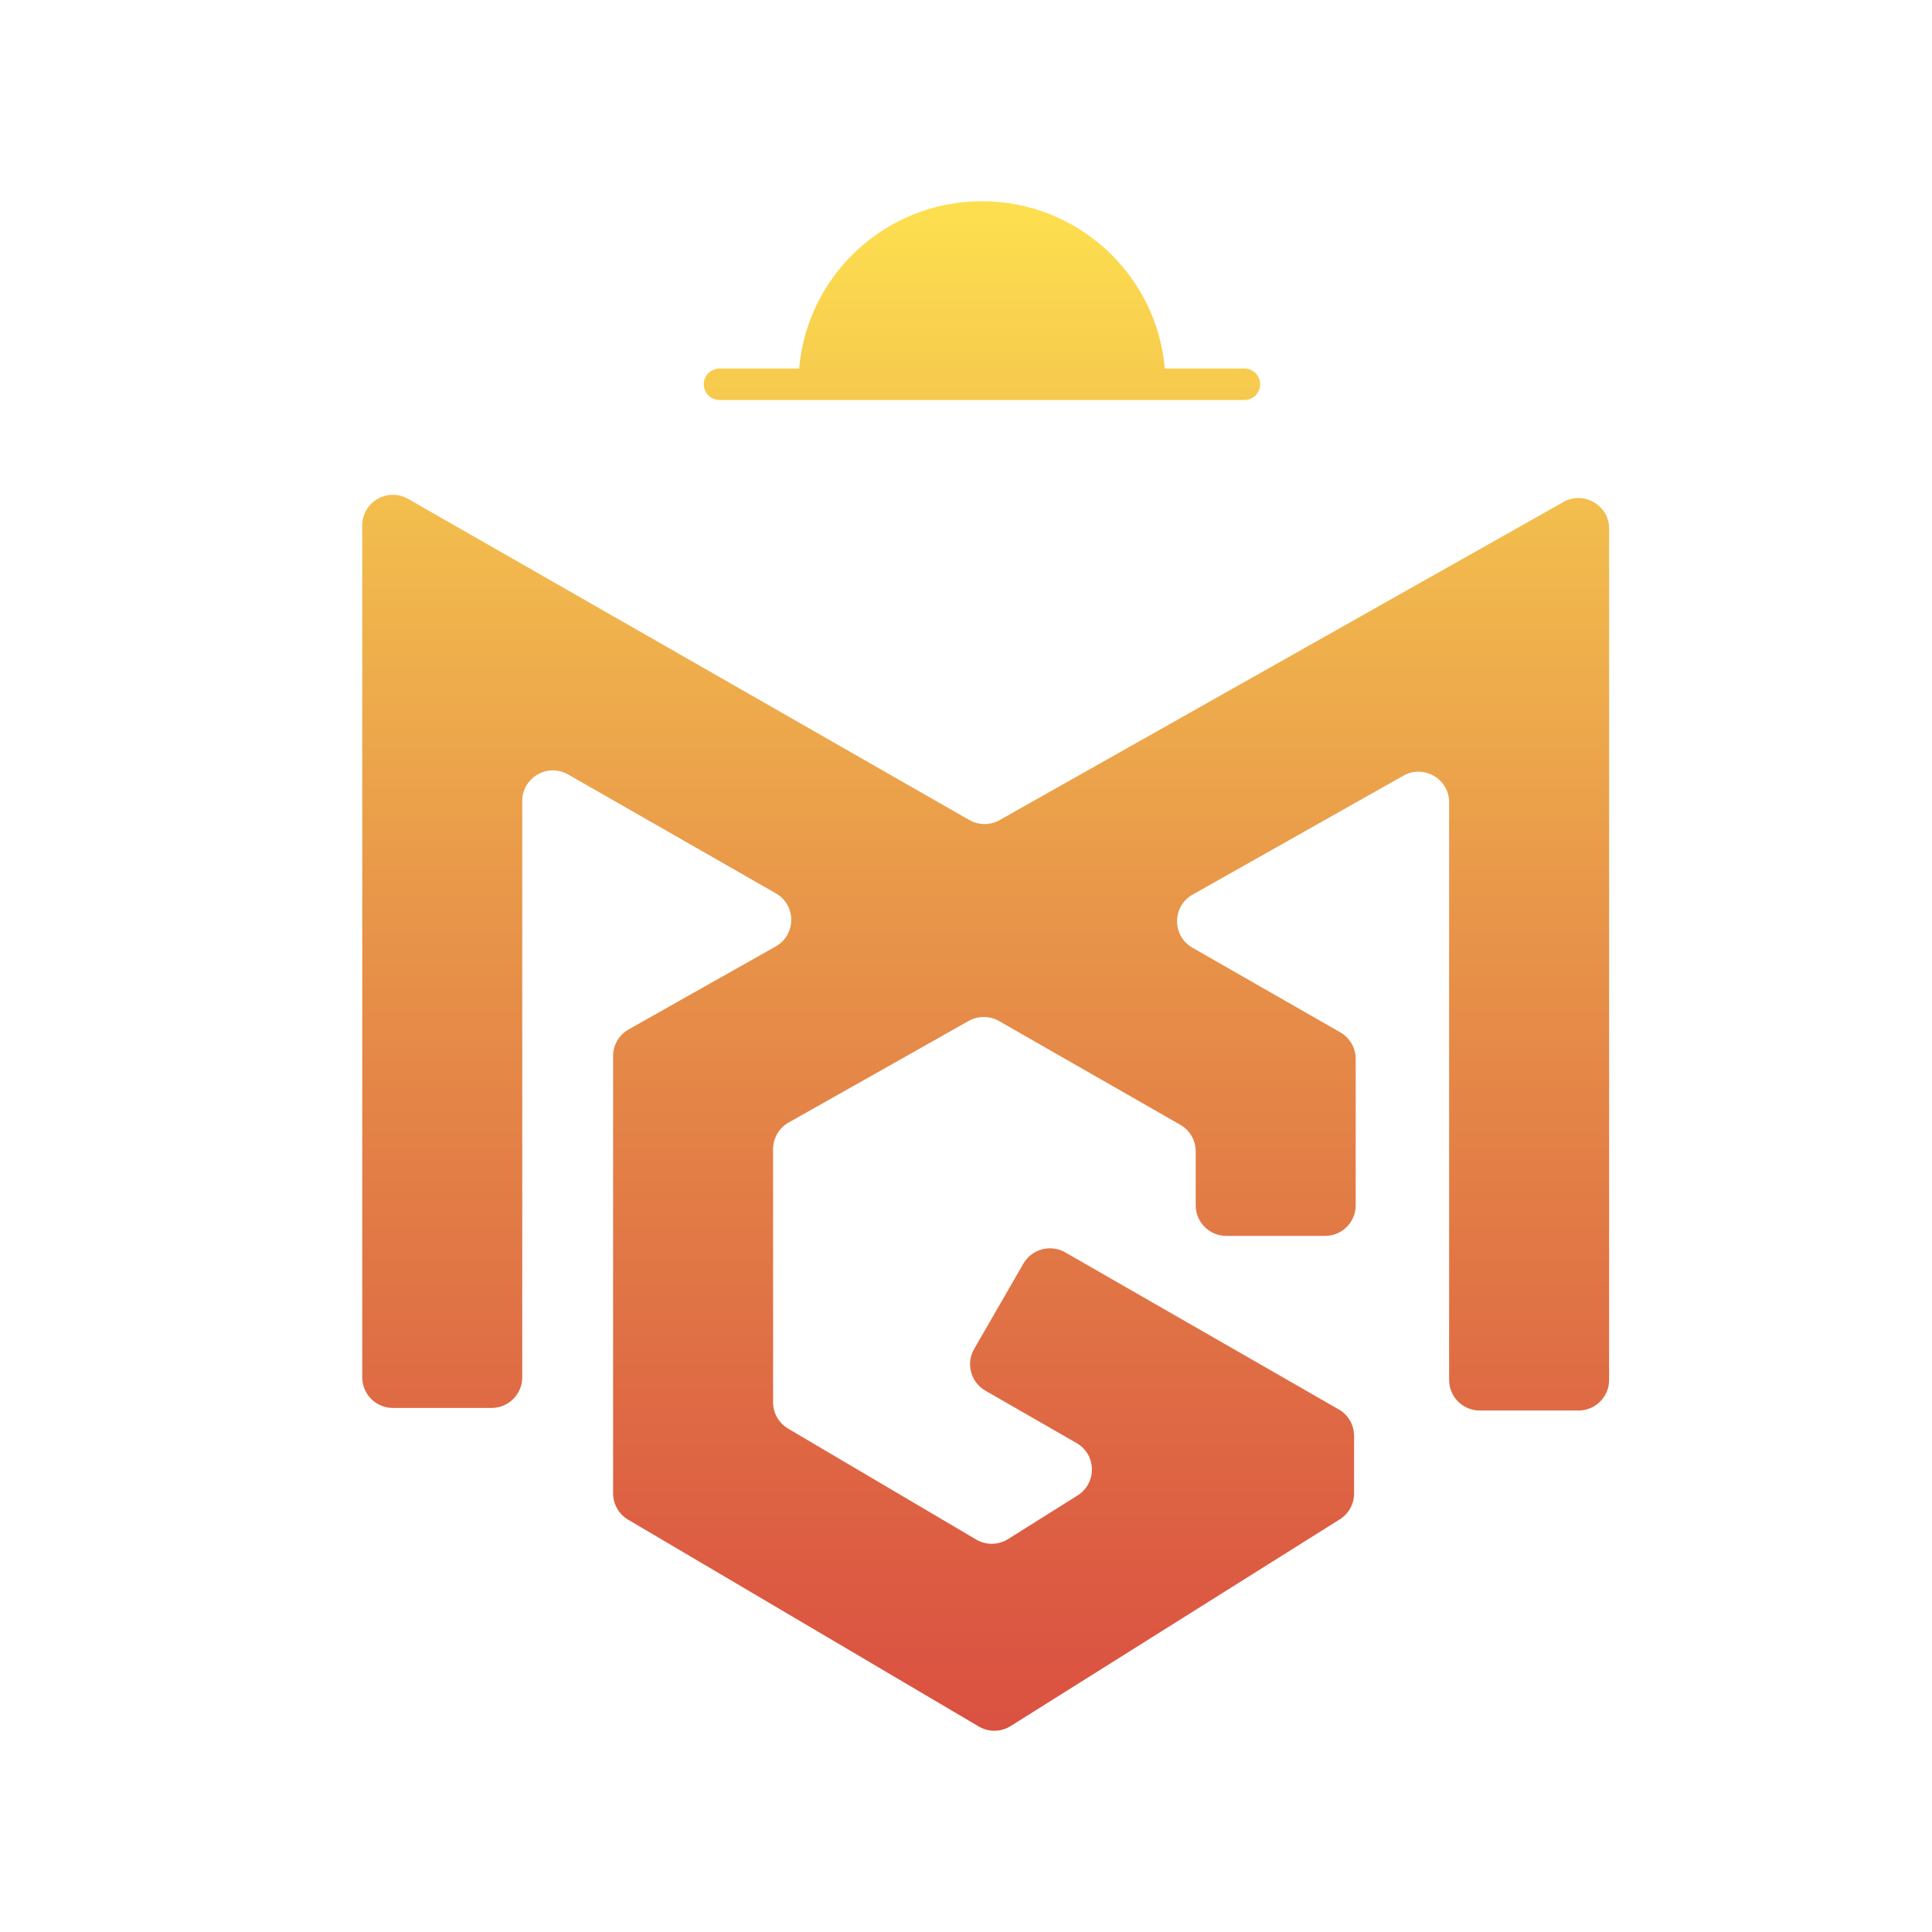 <svg width="48" height="48" viewBox="0 0 48 48" fill="none" xmlns="http://www.w3.org/2000/svg">
<path d="M19.855 9.156C20.054 6.828 22.011 5 24.397 5C26.782 5 28.739 6.828 28.939 9.156H30.916C31.133 9.156 31.308 9.331 31.308 9.547C31.308 9.763 31.133 9.938 30.916 9.938H17.877C17.66 9.938 17.485 9.763 17.485 9.547C17.485 9.331 17.66 9.156 17.877 9.156H19.855Z" fill="url(#paint0_linear_1938_5636)"/>
<path d="M10.141 12.395L24.082 20.373C24.315 20.506 24.602 20.507 24.835 20.375L38.841 12.473C39.349 12.186 39.978 12.552 39.978 13.134V34.284C39.978 34.704 39.637 35.044 39.217 35.044H36.765C36.344 35.044 36.003 34.704 36.003 34.284V19.933C36.003 19.351 35.374 18.985 34.866 19.272L29.631 22.226C29.117 22.515 29.114 23.253 29.627 23.546L33.299 25.648C33.536 25.784 33.682 26.035 33.682 26.307V29.946C33.682 30.366 33.341 30.706 32.92 30.706H30.469C30.048 30.706 29.707 30.366 29.707 29.946V28.604C29.707 28.331 29.561 28.08 29.324 27.945L24.82 25.367C24.587 25.234 24.3 25.233 24.066 25.365L19.593 27.889C19.354 28.024 19.207 28.276 19.207 28.55V34.84C19.207 35.109 19.349 35.357 19.581 35.494L24.252 38.249C24.497 38.394 24.804 38.39 25.045 38.238L26.772 37.154C27.258 36.848 27.244 36.137 26.746 35.852L24.483 34.552C24.118 34.343 23.993 33.878 24.203 33.514L25.425 31.395C25.635 31.031 26.101 30.906 26.466 31.115L33.26 35.016C33.497 35.151 33.642 35.403 33.642 35.674V37.105C33.642 37.366 33.508 37.609 33.286 37.748L25.11 42.883C24.869 43.035 24.562 43.039 24.317 42.894L15.606 37.756C15.374 37.62 15.232 37.371 15.232 37.102V26.237C15.232 25.963 15.379 25.711 15.618 25.576L19.271 23.515C19.785 23.225 19.788 22.487 19.275 22.194L14.116 19.242C13.608 18.951 12.975 19.317 12.975 19.901V34.22C12.975 34.639 12.634 34.98 12.213 34.98H9.762C9.341 34.98 9 34.639 9 34.22V13.054C9 12.47 9.633 12.105 10.141 12.395Z" fill="url(#paint1_linear_1938_5636)"/>
<defs>
<linearGradient id="paint0_linear_1938_5636" x1="24.489" y1="5.414" x2="24.489" y2="43.49" gradientUnits="userSpaceOnUse">
<stop stop-color="#FDDE4F"/>
<stop offset="0.153" stop-color="#F4C34E"/>
<stop offset="0.455" stop-color="#E89549"/>
<stop offset="0.706" stop-color="#E07345"/>
<stop offset="0.895" stop-color="#DC5A42"/>
<stop offset="1" stop-color="#DA5041"/>
</linearGradient>
<linearGradient id="paint1_linear_1938_5636" x1="24.489" y1="5.414" x2="24.489" y2="43.49" gradientUnits="userSpaceOnUse">
<stop stop-color="#FDDE4F"/>
<stop offset="0.153" stop-color="#F4C34E"/>
<stop offset="0.455" stop-color="#E89549"/>
<stop offset="0.706" stop-color="#E07345"/>
<stop offset="0.895" stop-color="#DC5A42"/>
<stop offset="1" stop-color="#DA5041"/>
</linearGradient>
</defs>
</svg>
